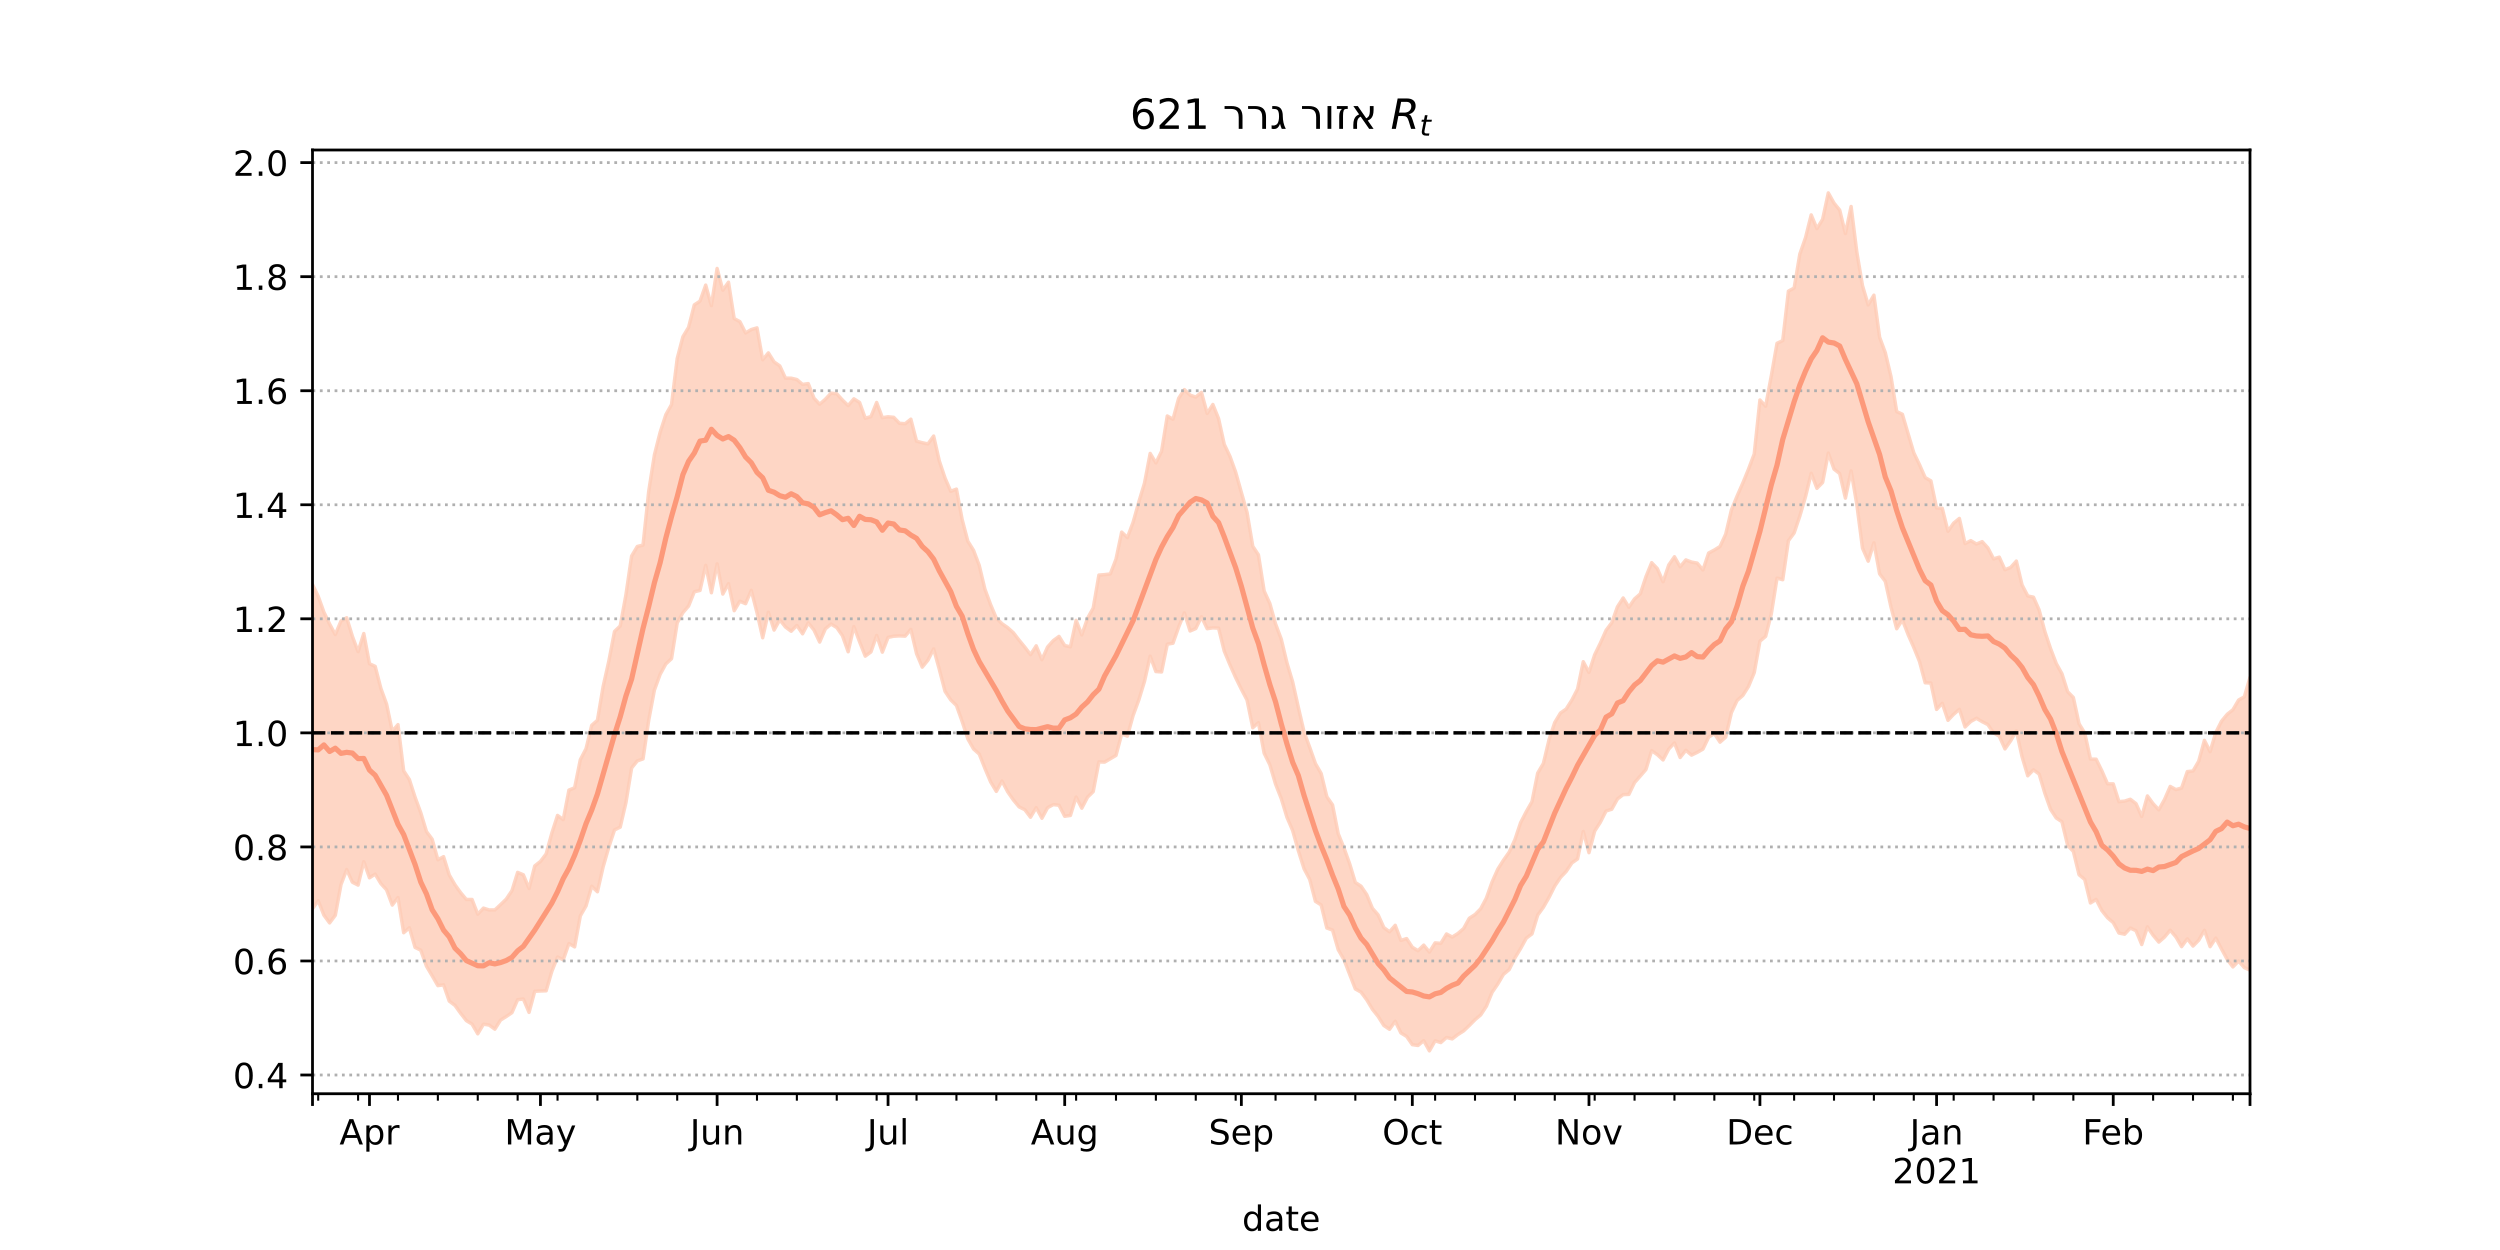 <?xml version="1.0" encoding="utf-8" standalone="no"?>
<!DOCTYPE svg PUBLIC "-//W3C//DTD SVG 1.1//EN"
  "http://www.w3.org/Graphics/SVG/1.1/DTD/svg11.dtd">
<!-- Created with matplotlib (https://matplotlib.org/) -->
<svg height="360pt" version="1.1" viewBox="0 0 720 360" width="720pt" xmlns="http://www.w3.org/2000/svg" xmlns:xlink="http://www.w3.org/1999/xlink">
 <defs>
  <style type="text/css">*{stroke-linecap:butt;stroke-linejoin:round;}</style>
 </defs>
 <g id="figure_1">
  <g id="patch_1">
   <path d="M 0 360 
L 720 360 
L 720 0 
L 0 0 
z
" style="fill:#ffffff;"/>
  </g>
  <g id="axes_1">
   <g id="patch_2">
    <path d="M 90 315 
L 648 315 
L 648 43.2 
L 90 43.2 
z
" style="fill:#ffffff;"/>
   </g>
   <g id="PolyCollection_1">
    <defs>
     <path d="M 90 -98.28 
L 90 -191.639 
L 91.641 -188.275 
L 93.282 -183.704 
L 94.924 -180.284 
L 96.565 -177.255 
L 98.206 -181.138 
L 99.847 -182.088 
L 101.488 -176.741 
L 103.129 -172.333 
L 104.771 -177.54 
L 106.412 -168.843 
L 108.053 -168.079 
L 109.694 -161.738 
L 111.335 -157.229 
L 112.976 -149.401 
L 114.618 -151.302 
L 116.259 -137.999 
L 117.9 -135.487 
L 119.541 -130.402 
L 121.182 -125.928 
L 122.824 -120.515 
L 124.465 -118.304 
L 126.106 -112.387 
L 127.747 -113.281 
L 129.388 -108.01 
L 131.029 -105.186 
L 132.671 -102.897 
L 134.312 -100.949 
L 135.953 -100.95 
L 137.594 -96.714 
L 139.235 -98.462 
L 140.876 -97.929 
L 142.518 -97.935 
L 144.159 -99.458 
L 145.8 -101.048 
L 147.441 -103.482 
L 149.082 -108.759 
L 150.724 -108.058 
L 152.365 -104.123 
L 154.006 -110.612 
L 155.647 -111.909 
L 157.288 -114.064 
L 158.929 -120.069 
L 160.571 -125.156 
L 162.212 -123.948 
L 163.853 -132.452 
L 165.494 -133.111 
L 167.135 -141.208 
L 168.776 -144.361 
L 170.418 -151.114 
L 172.059 -152.553 
L 173.7 -162.276 
L 175.341 -169.597 
L 176.982 -178.132 
L 178.624 -179.718 
L 180.265 -188.693 
L 181.906 -199.863 
L 183.547 -202.62 
L 185.188 -203.014 
L 186.829 -218.501 
L 188.471 -229.002 
L 190.112 -235.459 
L 191.753 -240.549 
L 193.394 -243.484 
L 195.035 -256.734 
L 196.676 -263.018 
L 198.318 -265.737 
L 199.959 -272.192 
L 201.6 -273.269 
L 203.241 -277.893 
L 204.882 -271.97 
L 206.524 -282.684 
L 208.165 -276.42 
L 209.806 -278.73 
L 211.447 -268.24 
L 213.088 -267.366 
L 214.729 -264.109 
L 216.371 -265.092 
L 218.012 -265.569 
L 219.653 -256.38 
L 221.294 -258.37 
L 222.935 -255.765 
L 224.576 -254.621 
L 226.218 -251.093 
L 227.859 -251.084 
L 229.5 -250.693 
L 231.141 -249.284 
L 232.782 -249.524 
L 234.424 -245.326 
L 236.065 -243.583 
L 237.706 -245.023 
L 239.347 -246.785 
L 240.988 -246.583 
L 242.629 -244.785 
L 244.271 -243.184 
L 245.912 -245.133 
L 247.553 -244.104 
L 249.194 -239.557 
L 250.835 -240.021 
L 252.476 -244.088 
L 254.118 -239.703 
L 255.759 -239.971 
L 257.4 -239.81 
L 259.041 -238.096 
L 260.682 -237.966 
L 262.324 -239.277 
L 263.965 -232.934 
L 265.606 -232.5 
L 267.247 -232.156 
L 268.888 -234.417 
L 270.529 -227.211 
L 272.171 -222.327 
L 273.812 -218.515 
L 275.453 -219.135 
L 277.094 -210.4 
L 278.735 -204.139 
L 280.376 -201.511 
L 282.018 -197.156 
L 283.659 -190.301 
L 285.3 -185.859 
L 286.941 -181.982 
L 288.582 -180.372 
L 290.224 -179.229 
L 291.865 -177.756 
L 293.506 -175.616 
L 295.147 -173.625 
L 296.788 -171.464 
L 298.429 -173.999 
L 300.071 -170.02 
L 301.712 -173.675 
L 303.353 -175.508 
L 304.994 -176.716 
L 306.635 -174.082 
L 308.276 -173.726 
L 309.918 -181.337 
L 311.559 -177.159 
L 313.2 -181.923 
L 314.841 -184.859 
L 316.482 -194.375 
L 318.124 -194.51 
L 319.765 -194.708 
L 321.406 -198.946 
L 323.047 -206.753 
L 324.688 -205.185 
L 326.329 -209.561 
L 327.971 -215.401 
L 329.612 -220.838 
L 331.253 -229.413 
L 332.894 -226.685 
L 334.535 -230.031 
L 336.176 -240.198 
L 337.818 -239.253 
L 339.459 -245.287 
L 341.1 -247.798 
L 342.741 -246.198 
L 344.382 -245.644 
L 346.024 -247 
L 347.665 -240.93 
L 349.306 -243.511 
L 350.947 -239.449 
L 352.588 -232.02 
L 354.229 -228.566 
L 355.871 -224.007 
L 357.512 -218.185 
L 359.153 -212.392 
L 360.794 -202.675 
L 362.435 -200.191 
L 364.076 -189.793 
L 365.718 -186.176 
L 367.359 -180.321 
L 369 -175.931 
L 370.641 -169.088 
L 372.282 -163.621 
L 373.924 -156.255 
L 375.565 -149.214 
L 377.206 -144.731 
L 378.847 -140.075 
L 380.488 -137.247 
L 382.129 -130.54 
L 383.771 -128.189 
L 385.412 -119.87 
L 387.053 -115.809 
L 388.694 -111.255 
L 390.335 -105.844 
L 391.976 -104.78 
L 393.618 -102.351 
L 395.259 -98.395 
L 396.9 -96.519 
L 398.541 -92.859 
L 400.182 -91.629 
L 401.824 -93.51 
L 403.465 -89.161 
L 405.106 -89.69 
L 406.747 -87.185 
L 408.388 -86.196 
L 410.029 -87.807 
L 411.671 -85.807 
L 413.312 -88.446 
L 414.953 -88.311 
L 416.594 -91.018 
L 418.235 -90.127 
L 419.876 -91.152 
L 421.518 -92.577 
L 423.159 -95.544 
L 424.8 -96.604 
L 426.441 -98.276 
L 428.082 -101.356 
L 429.724 -106.003 
L 431.365 -109.681 
L 433.006 -112.261 
L 434.647 -114.582 
L 436.288 -118.161 
L 437.929 -123.053 
L 439.571 -126.248 
L 441.212 -129.118 
L 442.853 -137.344 
L 444.494 -140.123 
L 446.135 -147.003 
L 447.776 -151.933 
L 449.418 -154.65 
L 451.059 -155.8 
L 452.7 -158.395 
L 454.341 -161.575 
L 455.982 -169.431 
L 457.624 -166.361 
L 459.265 -171.43 
L 460.906 -174.783 
L 462.547 -178.467 
L 464.188 -180.667 
L 465.829 -185.246 
L 467.471 -187.784 
L 469.112 -185.11 
L 470.753 -187.519 
L 472.394 -188.953 
L 474.035 -193.9 
L 475.676 -197.954 
L 477.318 -196.235 
L 478.959 -192.446 
L 480.6 -197.278 
L 482.241 -199.652 
L 483.882 -196.776 
L 485.524 -198.742 
L 487.165 -198.125 
L 488.806 -197.816 
L 490.447 -195.846 
L 492.088 -200.72 
L 493.729 -201.597 
L 495.371 -202.608 
L 497.012 -206.178 
L 498.653 -213.164 
L 500.294 -217.15 
L 501.935 -220.88 
L 503.576 -224.897 
L 505.218 -229.253 
L 506.859 -244.8 
L 508.5 -243.01 
L 510.141 -251.794 
L 511.782 -261.127 
L 513.424 -261.91 
L 515.065 -276.151 
L 516.706 -277.04 
L 518.347 -286.809 
L 519.988 -291.537 
L 521.629 -298.108 
L 523.271 -294.17 
L 524.912 -296.822 
L 526.553 -304.445 
L 528.194 -301.506 
L 529.835 -299.492 
L 531.476 -292.741 
L 533.118 -300.527 
L 534.759 -287.438 
L 536.4 -277.716 
L 538.041 -272.19 
L 539.682 -274.986 
L 541.324 -262.865 
L 542.965 -258.448 
L 544.606 -251.533 
L 546.247 -241.468 
L 547.888 -240.692 
L 549.529 -235.114 
L 551.171 -229.598 
L 552.812 -226.185 
L 554.453 -222.454 
L 556.094 -221.513 
L 557.735 -213.685 
L 559.376 -213.608 
L 561.018 -206.986 
L 562.659 -209.347 
L 564.3 -210.694 
L 565.941 -203.445 
L 567.582 -204.296 
L 569.224 -203.318 
L 570.865 -204.008 
L 572.506 -202.219 
L 574.147 -199.045 
L 575.788 -199.546 
L 577.429 -195.911 
L 579.071 -196.573 
L 580.712 -198.408 
L 582.353 -191.523 
L 583.994 -188.36 
L 585.635 -188.015 
L 587.276 -184.3 
L 588.918 -178.119 
L 590.559 -173.215 
L 592.2 -168.907 
L 593.841 -165.962 
L 595.482 -160.784 
L 597.124 -159.113 
L 598.765 -151.562 
L 600.406 -148.88 
L 602.047 -141.385 
L 603.688 -141.352 
L 605.329 -138.024 
L 606.971 -134.252 
L 608.612 -134.247 
L 610.253 -129.127 
L 611.894 -129.278 
L 613.535 -129.811 
L 615.176 -128.549 
L 616.818 -124.855 
L 618.459 -130.767 
L 620.1 -128.535 
L 621.741 -126.775 
L 623.382 -129.745 
L 625.024 -133.5 
L 626.665 -132.598 
L 628.306 -133.051 
L 629.947 -137.784 
L 631.588 -137.949 
L 633.229 -140.776 
L 634.871 -146.772 
L 636.512 -143.526 
L 638.153 -149.037 
L 639.794 -152.288 
L 641.435 -154.282 
L 643.076 -155.586 
L 644.718 -158.39 
L 646.359 -159.293 
L 648 -164.883 
L 649.641 -165.04 
L 651.282 -165.282 
L 652.924 -169.258 
L 654.565 -166.529 
L 656.206 -168.568 
L 657.847 -168.103 
L 659.488 -169.481 
L 661.129 -170.187 
L 661.129 -65.622 
L 661.129 -65.622 
L 659.488 -68.704 
L 657.847 -71.628 
L 656.206 -74.38 
L 654.565 -72.344 
L 652.924 -79.073 
L 651.282 -78.162 
L 649.641 -79.589 
L 648 -80.604 
L 646.359 -81.317 
L 644.718 -83.231 
L 643.076 -81.522 
L 641.435 -83.685 
L 639.794 -86.698 
L 638.153 -89.836 
L 636.512 -87.36 
L 634.871 -92.069 
L 633.229 -89.21 
L 631.588 -87.536 
L 629.947 -89.615 
L 628.306 -87.37 
L 626.665 -90.163 
L 625.024 -92.098 
L 623.382 -90.121 
L 621.741 -88.677 
L 620.1 -90.63 
L 618.459 -93.074 
L 616.818 -87.969 
L 615.176 -91.954 
L 613.535 -92.721 
L 611.894 -90.949 
L 610.253 -91.283 
L 608.612 -94.285 
L 606.971 -95.697 
L 605.329 -97.758 
L 603.688 -100.95 
L 602.047 -99.94 
L 600.406 -106.7 
L 598.765 -108.081 
L 597.124 -114.811 
L 595.482 -116.491 
L 593.841 -123.342 
L 592.2 -124.427 
L 590.559 -126.917 
L 588.918 -131.545 
L 587.276 -137.07 
L 585.635 -138.299 
L 583.994 -136.571 
L 582.353 -142.058 
L 580.712 -149.489 
L 579.071 -146.648 
L 577.429 -144.319 
L 575.788 -147.982 
L 574.147 -148.928 
L 572.506 -151.321 
L 570.865 -152.155 
L 569.224 -153.131 
L 567.582 -152.218 
L 565.941 -150.636 
L 564.3 -155.714 
L 562.659 -154.288 
L 561.018 -152.552 
L 559.376 -157.445 
L 557.735 -155.689 
L 556.094 -163.283 
L 554.453 -163.366 
L 552.812 -169.498 
L 551.171 -173.524 
L 549.529 -177.262 
L 547.888 -181.48 
L 546.247 -178.923 
L 544.606 -185.157 
L 542.965 -192.576 
L 541.324 -194.737 
L 539.682 -203.681 
L 538.041 -198.381 
L 536.4 -202.14 
L 534.759 -214.749 
L 533.118 -224.388 
L 531.476 -216.538 
L 529.835 -223.599 
L 528.194 -224.902 
L 526.553 -229.51 
L 524.912 -221.048 
L 523.271 -219.367 
L 521.629 -223.695 
L 519.988 -216.953 
L 518.347 -211.368 
L 516.706 -206.5 
L 515.065 -204.287 
L 513.424 -193.04 
L 511.782 -193.5 
L 510.141 -183.218 
L 508.5 -176.719 
L 506.859 -175.344 
L 505.218 -166.269 
L 503.576 -162.314 
L 501.935 -159.707 
L 500.294 -158.282 
L 498.653 -154.783 
L 497.012 -147.729 
L 495.371 -146.256 
L 493.729 -148.728 
L 492.088 -147.697 
L 490.447 -144.256 
L 488.806 -143.314 
L 487.165 -142.527 
L 485.524 -143.906 
L 483.882 -141.837 
L 482.241 -146.031 
L 480.6 -144.277 
L 478.959 -141.133 
L 477.318 -142.653 
L 475.676 -143.806 
L 474.035 -138.394 
L 472.394 -136.48 
L 470.753 -134.62 
L 469.112 -131.21 
L 467.471 -131.148 
L 465.829 -129.902 
L 464.188 -126.944 
L 462.547 -126.436 
L 460.906 -123.205 
L 459.265 -120.643 
L 457.624 -114.429 
L 455.982 -120.524 
L 454.341 -112.634 
L 452.7 -111.467 
L 451.059 -109.031 
L 449.418 -107.294 
L 447.776 -104.842 
L 446.135 -101.569 
L 444.494 -98.708 
L 442.853 -96.452 
L 441.212 -91.041 
L 439.571 -89.811 
L 437.929 -86.817 
L 436.288 -84.105 
L 434.647 -80.764 
L 433.006 -79.393 
L 431.365 -76.605 
L 429.724 -74.21 
L 428.082 -70.209 
L 426.441 -67.698 
L 424.8 -66.319 
L 423.159 -64.653 
L 421.518 -63.095 
L 419.876 -62.056 
L 418.235 -60.8 
L 416.594 -61.203 
L 414.953 -59.741 
L 413.312 -60.232 
L 411.671 -57.355 
L 410.029 -60.28 
L 408.388 -58.903 
L 406.747 -59.14 
L 405.106 -61.511 
L 403.465 -62.506 
L 401.824 -65.872 
L 400.182 -63.563 
L 398.541 -64.665 
L 396.9 -67.267 
L 395.259 -69.33 
L 393.618 -72.062 
L 391.976 -74.266 
L 390.335 -75.191 
L 388.694 -79.397 
L 387.053 -83.634 
L 385.412 -86.486 
L 383.771 -92.143 
L 382.129 -92.729 
L 380.488 -99.379 
L 378.847 -100.416 
L 377.206 -106.704 
L 375.565 -109.816 
L 373.924 -115.004 
L 372.282 -120.815 
L 370.641 -124.632 
L 369 -130.017 
L 367.359 -134.184 
L 365.718 -139.746 
L 364.076 -143.072 
L 362.435 -151.862 
L 360.794 -150.402 
L 359.153 -158.376 
L 357.512 -161.506 
L 355.871 -164.851 
L 354.229 -168.537 
L 352.588 -172.478 
L 350.947 -179.095 
L 349.306 -179.176 
L 347.665 -178.939 
L 346.024 -182.372 
L 344.382 -178.983 
L 342.741 -178.275 
L 341.1 -183.491 
L 339.459 -179.412 
L 337.818 -174.756 
L 336.176 -174.476 
L 334.535 -166.478 
L 332.894 -166.593 
L 331.253 -171.022 
L 329.612 -163.761 
L 327.971 -158.405 
L 326.329 -153.935 
L 324.688 -147.983 
L 323.047 -148.623 
L 321.406 -142.441 
L 319.765 -141.474 
L 318.124 -140.514 
L 316.482 -140.579 
L 314.841 -132.009 
L 313.2 -130.405 
L 311.559 -127.238 
L 309.918 -130.436 
L 308.276 -125.151 
L 306.635 -124.914 
L 304.994 -128.098 
L 303.353 -128.27 
L 301.712 -127.397 
L 300.071 -124.34 
L 298.429 -127.397 
L 296.788 -124.639 
L 295.147 -126.803 
L 293.506 -127.614 
L 291.865 -129.593 
L 290.224 -131.945 
L 288.582 -135.054 
L 286.941 -132.082 
L 285.3 -134.812 
L 283.659 -138.692 
L 282.018 -142.842 
L 280.376 -144.301 
L 278.735 -147.21 
L 277.094 -152.237 
L 275.453 -156.827 
L 273.812 -158.44 
L 272.171 -160.884 
L 270.529 -167.187 
L 268.888 -173.113 
L 267.247 -169.869 
L 265.606 -167.863 
L 263.965 -171.756 
L 262.324 -178.735 
L 260.682 -176.793 
L 259.041 -176.865 
L 257.4 -176.767 
L 255.759 -176.432 
L 254.118 -172.179 
L 252.476 -176.989 
L 250.835 -172.249 
L 249.194 -171.03 
L 247.553 -175.178 
L 245.912 -179.545 
L 244.271 -172.297 
L 242.629 -176.919 
L 240.988 -179.269 
L 239.347 -180.263 
L 237.706 -178.899 
L 236.065 -175.087 
L 234.424 -178.555 
L 232.782 -180.613 
L 231.141 -177.467 
L 229.5 -179.86 
L 227.859 -178.196 
L 226.218 -179.417 
L 224.576 -181.487 
L 222.935 -178.544 
L 221.294 -183.675 
L 219.653 -176.319 
L 218.012 -183.556 
L 216.371 -189.991 
L 214.729 -186.139 
L 213.088 -186.847 
L 211.447 -184.122 
L 209.806 -191.911 
L 208.165 -188.913 
L 206.524 -197.603 
L 204.882 -189.286 
L 203.241 -197.186 
L 201.6 -189.952 
L 199.959 -189.575 
L 198.318 -185.468 
L 196.676 -183.56 
L 195.035 -180.618 
L 193.394 -170.295 
L 191.753 -168.784 
L 190.112 -165.771 
L 188.471 -161.27 
L 186.829 -152.569 
L 185.188 -141.439 
L 183.547 -140.867 
L 181.906 -138.821 
L 180.265 -128.837 
L 178.624 -121.791 
L 176.982 -120.986 
L 175.341 -116.037 
L 173.7 -110.34 
L 172.059 -103.166 
L 170.418 -104.756 
L 168.776 -99.088 
L 167.135 -96.237 
L 165.494 -87.292 
L 163.853 -88.259 
L 162.212 -83.583 
L 160.571 -84.372 
L 158.929 -80.26 
L 157.288 -74.649 
L 155.647 -74.596 
L 154.006 -74.502 
L 152.365 -68.431 
L 150.724 -72.29 
L 149.082 -72.095 
L 147.441 -68.354 
L 145.8 -67.235 
L 144.159 -66.222 
L 142.518 -63.6 
L 140.876 -64.79 
L 139.235 -65.028 
L 137.594 -62.258 
L 135.953 -65.055 
L 134.312 -66.06 
L 132.671 -68.162 
L 131.029 -70.447 
L 129.388 -71.669 
L 127.747 -76.372 
L 126.106 -76.137 
L 124.465 -78.964 
L 122.824 -81.731 
L 121.182 -86.352 
L 119.541 -87.142 
L 117.9 -92.807 
L 116.259 -91.371 
L 114.618 -101.501 
L 112.976 -99.342 
L 111.335 -103.726 
L 109.694 -105.529 
L 108.053 -108.247 
L 106.412 -107.193 
L 104.771 -111.843 
L 103.129 -105.089 
L 101.488 -105.928 
L 99.847 -109.561 
L 98.206 -105.22 
L 96.565 -96.4 
L 94.924 -94.201 
L 93.282 -96.433 
L 91.641 -100.59 
L 90 -98.28 
z
" id="mb506082f0a" style="stroke:#fdcbb6;stroke-opacity:0.8;"/>
    </defs>
    <g clip-path="url(#p14c47b1685)">
     <use style="fill:#fdcbb6;fill-opacity:0.8;stroke:#fdcbb6;stroke-opacity:0.8;" x="0" xlink:href="#mb506082f0a" y="360"/>
    </g>
   </g>
   <g id="matplotlib.axis_1">
    <g id="xtick_1">
     <g id="line2d_1">
      <defs>
       <path d="M 0 0 
L 0 3.5 
" id="mdf107f0504" style="stroke:#000000;stroke-width:0.8;"/>
      </defs>
      <g>
       <use style="stroke:#000000;stroke-width:0.8;" x="90" xlink:href="#mdf107f0504" y="315"/>
      </g>
     </g>
    </g>
    <g id="xtick_2">
     <g id="line2d_2">
      <g>
       <use style="stroke:#000000;stroke-width:0.8;" x="106.412" xlink:href="#mdf107f0504" y="315"/>
      </g>
     </g>
     <g id="text_1">
      <!-- Apr -->
      <g transform="translate(97.762 329.598)scale(0.1 -0.1)">
       <defs>
        <path d="M 34.188 63.188 
L 20.797 26.906 
L 47.609 26.906 
z
M 28.609 72.906 
L 39.797 72.906 
L 67.578 0 
L 57.328 0 
L 50.688 18.703 
L 17.828 18.703 
L 11.188 0 
L 0.781 0 
z
" id="DejaVuSans-65"/>
        <path d="M 18.109 8.203 
L 18.109 -20.797 
L 9.078 -20.797 
L 9.078 54.688 
L 18.109 54.688 
L 18.109 46.391 
Q 20.953 51.266 25.266 53.625 
Q 29.594 56 35.594 56 
Q 45.562 56 51.781 48.094 
Q 58.016 40.188 58.016 27.297 
Q 58.016 14.406 51.781 6.484 
Q 45.562 -1.422 35.594 -1.422 
Q 29.594 -1.422 25.266 0.953 
Q 20.953 3.328 18.109 8.203 
z
M 48.688 27.297 
Q 48.688 37.203 44.609 42.844 
Q 40.531 48.484 33.406 48.484 
Q 26.266 48.484 22.188 42.844 
Q 18.109 37.203 18.109 27.297 
Q 18.109 17.391 22.188 11.75 
Q 26.266 6.109 33.406 6.109 
Q 40.531 6.109 44.609 11.75 
Q 48.688 17.391 48.688 27.297 
z
" id="DejaVuSans-112"/>
        <path d="M 41.109 46.297 
Q 39.594 47.172 37.812 47.578 
Q 36.031 48 33.891 48 
Q 26.266 48 22.188 43.047 
Q 18.109 38.094 18.109 28.812 
L 18.109 0 
L 9.078 0 
L 9.078 54.688 
L 18.109 54.688 
L 18.109 46.188 
Q 20.953 51.172 25.484 53.578 
Q 30.031 56 36.531 56 
Q 37.453 56 38.578 55.875 
Q 39.703 55.766 41.062 55.516 
z
" id="DejaVuSans-114"/>
       </defs>
       <use xlink:href="#DejaVuSans-65"/>
       <use x="68.408" xlink:href="#DejaVuSans-112"/>
       <use x="131.885" xlink:href="#DejaVuSans-114"/>
      </g>
     </g>
    </g>
    <g id="xtick_3">
     <g id="line2d_3">
      <g>
       <use style="stroke:#000000;stroke-width:0.8;" x="155.647" xlink:href="#mdf107f0504" y="315"/>
      </g>
     </g>
     <g id="text_2">
      <!-- May -->
      <g transform="translate(145.31 329.598)scale(0.1 -0.1)">
       <defs>
        <path d="M 9.812 72.906 
L 24.516 72.906 
L 43.109 23.297 
L 61.812 72.906 
L 76.516 72.906 
L 76.516 0 
L 66.891 0 
L 66.891 64.016 
L 48.094 14.016 
L 38.188 14.016 
L 19.391 64.016 
L 19.391 0 
L 9.812 0 
z
" id="DejaVuSans-77"/>
        <path d="M 34.281 27.484 
Q 23.391 27.484 19.188 25 
Q 14.984 22.516 14.984 16.5 
Q 14.984 11.719 18.141 8.906 
Q 21.297 6.109 26.703 6.109 
Q 34.188 6.109 38.703 11.406 
Q 43.219 16.703 43.219 25.484 
L 43.219 27.484 
z
M 52.203 31.203 
L 52.203 0 
L 43.219 0 
L 43.219 8.297 
Q 40.141 3.328 35.547 0.953 
Q 30.953 -1.422 24.312 -1.422 
Q 15.922 -1.422 10.953 3.297 
Q 6 8.016 6 15.922 
Q 6 25.141 12.172 29.828 
Q 18.359 34.516 30.609 34.516 
L 43.219 34.516 
L 43.219 35.406 
Q 43.219 41.609 39.141 45 
Q 35.062 48.391 27.688 48.391 
Q 23 48.391 18.547 47.266 
Q 14.109 46.141 10.016 43.891 
L 10.016 52.203 
Q 14.938 54.109 19.578 55.047 
Q 24.219 56 28.609 56 
Q 40.484 56 46.344 49.844 
Q 52.203 43.703 52.203 31.203 
z
" id="DejaVuSans-97"/>
        <path d="M 32.172 -5.078 
Q 28.375 -14.844 24.75 -17.812 
Q 21.141 -20.797 15.094 -20.797 
L 7.906 -20.797 
L 7.906 -13.281 
L 13.188 -13.281 
Q 16.891 -13.281 18.938 -11.516 
Q 21 -9.766 23.484 -3.219 
L 25.094 0.875 
L 2.984 54.688 
L 12.5 54.688 
L 29.594 11.922 
L 46.688 54.688 
L 56.203 54.688 
z
" id="DejaVuSans-121"/>
       </defs>
       <use xlink:href="#DejaVuSans-77"/>
       <use x="86.279" xlink:href="#DejaVuSans-97"/>
       <use x="147.559" xlink:href="#DejaVuSans-121"/>
      </g>
     </g>
    </g>
    <g id="xtick_4">
     <g id="line2d_4">
      <g>
       <use style="stroke:#000000;stroke-width:0.8;" x="206.524" xlink:href="#mdf107f0504" y="315"/>
      </g>
     </g>
     <g id="text_3">
      <!-- Jun -->
      <g transform="translate(198.711 329.598)scale(0.1 -0.1)">
       <defs>
        <path d="M 9.812 72.906 
L 19.672 72.906 
L 19.672 5.078 
Q 19.672 -8.109 14.672 -14.062 
Q 9.672 -20.016 -1.422 -20.016 
L -5.172 -20.016 
L -5.172 -11.719 
L -2.094 -11.719 
Q 4.438 -11.719 7.125 -8.047 
Q 9.812 -4.391 9.812 5.078 
z
" id="DejaVuSans-74"/>
        <path d="M 8.5 21.578 
L 8.5 54.688 
L 17.484 54.688 
L 17.484 21.922 
Q 17.484 14.156 20.5 10.266 
Q 23.531 6.391 29.594 6.391 
Q 36.859 6.391 41.078 11.031 
Q 45.312 15.672 45.312 23.688 
L 45.312 54.688 
L 54.297 54.688 
L 54.297 0 
L 45.312 0 
L 45.312 8.406 
Q 42.047 3.422 37.719 1 
Q 33.406 -1.422 27.688 -1.422 
Q 18.266 -1.422 13.375 4.438 
Q 8.5 10.297 8.5 21.578 
z
M 31.109 56 
z
" id="DejaVuSans-117"/>
        <path d="M 54.891 33.016 
L 54.891 0 
L 45.906 0 
L 45.906 32.719 
Q 45.906 40.484 42.875 44.328 
Q 39.844 48.188 33.797 48.188 
Q 26.516 48.188 22.312 43.547 
Q 18.109 38.922 18.109 30.906 
L 18.109 0 
L 9.078 0 
L 9.078 54.688 
L 18.109 54.688 
L 18.109 46.188 
Q 21.344 51.125 25.703 53.562 
Q 30.078 56 35.797 56 
Q 45.219 56 50.047 50.172 
Q 54.891 44.344 54.891 33.016 
z
" id="DejaVuSans-110"/>
       </defs>
       <use xlink:href="#DejaVuSans-74"/>
       <use x="29.492" xlink:href="#DejaVuSans-117"/>
       <use x="92.871" xlink:href="#DejaVuSans-110"/>
      </g>
     </g>
    </g>
    <g id="xtick_5">
     <g id="line2d_5">
      <g>
       <use style="stroke:#000000;stroke-width:0.8;" x="255.759" xlink:href="#mdf107f0504" y="315"/>
      </g>
     </g>
     <g id="text_4">
      <!-- Jul -->
      <g transform="translate(249.726 329.598)scale(0.1 -0.1)">
       <defs>
        <path d="M 9.422 75.984 
L 18.406 75.984 
L 18.406 0 
L 9.422 0 
z
" id="DejaVuSans-108"/>
       </defs>
       <use xlink:href="#DejaVuSans-74"/>
       <use x="29.492" xlink:href="#DejaVuSans-117"/>
       <use x="92.871" xlink:href="#DejaVuSans-108"/>
      </g>
     </g>
    </g>
    <g id="xtick_6">
     <g id="line2d_6">
      <g>
       <use style="stroke:#000000;stroke-width:0.8;" x="306.635" xlink:href="#mdf107f0504" y="315"/>
      </g>
     </g>
     <g id="text_5">
      <!-- Aug -->
      <g transform="translate(296.872 329.598)scale(0.1 -0.1)">
       <defs>
        <path d="M 45.406 27.984 
Q 45.406 37.75 41.375 43.109 
Q 37.359 48.484 30.078 48.484 
Q 22.859 48.484 18.828 43.109 
Q 14.797 37.75 14.797 27.984 
Q 14.797 18.266 18.828 12.891 
Q 22.859 7.516 30.078 7.516 
Q 37.359 7.516 41.375 12.891 
Q 45.406 18.266 45.406 27.984 
z
M 54.391 6.781 
Q 54.391 -7.172 48.188 -13.984 
Q 42 -20.797 29.203 -20.797 
Q 24.469 -20.797 20.266 -20.094 
Q 16.062 -19.391 12.109 -17.922 
L 12.109 -9.188 
Q 16.062 -11.328 19.922 -12.344 
Q 23.781 -13.375 27.781 -13.375 
Q 36.625 -13.375 41.016 -8.766 
Q 45.406 -4.156 45.406 5.172 
L 45.406 9.625 
Q 42.625 4.781 38.281 2.391 
Q 33.938 0 27.875 0 
Q 17.828 0 11.672 7.656 
Q 5.516 15.328 5.516 27.984 
Q 5.516 40.672 11.672 48.328 
Q 17.828 56 27.875 56 
Q 33.938 56 38.281 53.609 
Q 42.625 51.219 45.406 46.391 
L 45.406 54.688 
L 54.391 54.688 
z
" id="DejaVuSans-103"/>
       </defs>
       <use xlink:href="#DejaVuSans-65"/>
       <use x="68.408" xlink:href="#DejaVuSans-117"/>
       <use x="131.787" xlink:href="#DejaVuSans-103"/>
      </g>
     </g>
    </g>
    <g id="xtick_7">
     <g id="line2d_7">
      <g>
       <use style="stroke:#000000;stroke-width:0.8;" x="357.512" xlink:href="#mdf107f0504" y="315"/>
      </g>
     </g>
     <g id="text_6">
      <!-- Sep -->
      <g transform="translate(348.087 329.598)scale(0.1 -0.1)">
       <defs>
        <path d="M 53.516 70.516 
L 53.516 60.891 
Q 47.906 63.578 42.922 64.891 
Q 37.938 66.219 33.297 66.219 
Q 25.25 66.219 20.875 63.094 
Q 16.5 59.969 16.5 54.203 
Q 16.5 49.359 19.406 46.891 
Q 22.312 44.438 30.422 42.922 
L 36.375 41.703 
Q 47.406 39.594 52.656 34.297 
Q 57.906 29 57.906 20.125 
Q 57.906 9.516 50.797 4.047 
Q 43.703 -1.422 29.984 -1.422 
Q 24.812 -1.422 18.969 -0.25 
Q 13.141 0.922 6.891 3.219 
L 6.891 13.375 
Q 12.891 10.016 18.656 8.297 
Q 24.422 6.594 29.984 6.594 
Q 38.422 6.594 43.016 9.906 
Q 47.609 13.234 47.609 19.391 
Q 47.609 24.75 44.312 27.781 
Q 41.016 30.812 33.5 32.328 
L 27.484 33.5 
Q 16.453 35.688 11.516 40.375 
Q 6.594 45.062 6.594 53.422 
Q 6.594 63.094 13.406 68.656 
Q 20.219 74.219 32.172 74.219 
Q 37.312 74.219 42.625 73.281 
Q 47.953 72.359 53.516 70.516 
z
" id="DejaVuSans-83"/>
        <path d="M 56.203 29.594 
L 56.203 25.203 
L 14.891 25.203 
Q 15.484 15.922 20.484 11.062 
Q 25.484 6.203 34.422 6.203 
Q 39.594 6.203 44.453 7.469 
Q 49.312 8.734 54.109 11.281 
L 54.109 2.781 
Q 49.266 0.734 44.188 -0.344 
Q 39.109 -1.422 33.891 -1.422 
Q 20.797 -1.422 13.156 6.188 
Q 5.516 13.812 5.516 26.812 
Q 5.516 40.234 12.766 48.109 
Q 20.016 56 32.328 56 
Q 43.359 56 49.781 48.891 
Q 56.203 41.797 56.203 29.594 
z
M 47.219 32.234 
Q 47.125 39.594 43.094 43.984 
Q 39.062 48.391 32.422 48.391 
Q 24.906 48.391 20.391 44.141 
Q 15.875 39.891 15.188 32.172 
z
" id="DejaVuSans-101"/>
       </defs>
       <use xlink:href="#DejaVuSans-83"/>
       <use x="63.477" xlink:href="#DejaVuSans-101"/>
       <use x="125" xlink:href="#DejaVuSans-112"/>
      </g>
     </g>
    </g>
    <g id="xtick_8">
     <g id="line2d_8">
      <g>
       <use style="stroke:#000000;stroke-width:0.8;" x="406.747" xlink:href="#mdf107f0504" y="315"/>
      </g>
     </g>
     <g id="text_7">
      <!-- Oct -->
      <g transform="translate(398.102 329.598)scale(0.1 -0.1)">
       <defs>
        <path d="M 39.406 66.219 
Q 28.656 66.219 22.328 58.203 
Q 16.016 50.203 16.016 36.375 
Q 16.016 22.609 22.328 14.594 
Q 28.656 6.594 39.406 6.594 
Q 50.141 6.594 56.422 14.594 
Q 62.703 22.609 62.703 36.375 
Q 62.703 50.203 56.422 58.203 
Q 50.141 66.219 39.406 66.219 
z
M 39.406 74.219 
Q 54.734 74.219 63.906 63.938 
Q 73.094 53.656 73.094 36.375 
Q 73.094 19.141 63.906 8.859 
Q 54.734 -1.422 39.406 -1.422 
Q 24.031 -1.422 14.812 8.828 
Q 5.609 19.094 5.609 36.375 
Q 5.609 53.656 14.812 63.938 
Q 24.031 74.219 39.406 74.219 
z
" id="DejaVuSans-79"/>
        <path d="M 48.781 52.594 
L 48.781 44.188 
Q 44.969 46.297 41.141 47.344 
Q 37.312 48.391 33.406 48.391 
Q 24.656 48.391 19.812 42.844 
Q 14.984 37.312 14.984 27.297 
Q 14.984 17.281 19.812 11.734 
Q 24.656 6.203 33.406 6.203 
Q 37.312 6.203 41.141 7.25 
Q 44.969 8.297 48.781 10.406 
L 48.781 2.094 
Q 45.016 0.344 40.984 -0.531 
Q 36.969 -1.422 32.422 -1.422 
Q 20.062 -1.422 12.781 6.344 
Q 5.516 14.109 5.516 27.297 
Q 5.516 40.672 12.859 48.328 
Q 20.219 56 33.016 56 
Q 37.156 56 41.109 55.141 
Q 45.062 54.297 48.781 52.594 
z
" id="DejaVuSans-99"/>
        <path d="M 18.312 70.219 
L 18.312 54.688 
L 36.812 54.688 
L 36.812 47.703 
L 18.312 47.703 
L 18.312 18.016 
Q 18.312 11.328 20.141 9.422 
Q 21.969 7.516 27.594 7.516 
L 36.812 7.516 
L 36.812 0 
L 27.594 0 
Q 17.188 0 13.234 3.875 
Q 9.281 7.766 9.281 18.016 
L 9.281 47.703 
L 2.688 47.703 
L 2.688 54.688 
L 9.281 54.688 
L 9.281 70.219 
z
" id="DejaVuSans-116"/>
       </defs>
       <use xlink:href="#DejaVuSans-79"/>
       <use x="78.711" xlink:href="#DejaVuSans-99"/>
       <use x="133.691" xlink:href="#DejaVuSans-116"/>
      </g>
     </g>
    </g>
    <g id="xtick_9">
     <g id="line2d_9">
      <g>
       <use style="stroke:#000000;stroke-width:0.8;" x="457.624" xlink:href="#mdf107f0504" y="315"/>
      </g>
     </g>
     <g id="text_8">
      <!-- Nov -->
      <g transform="translate(447.864 329.598)scale(0.1 -0.1)">
       <defs>
        <path d="M 9.812 72.906 
L 23.094 72.906 
L 55.422 11.922 
L 55.422 72.906 
L 64.984 72.906 
L 64.984 0 
L 51.703 0 
L 19.391 60.984 
L 19.391 0 
L 9.812 0 
z
" id="DejaVuSans-78"/>
        <path d="M 30.609 48.391 
Q 23.391 48.391 19.188 42.75 
Q 14.984 37.109 14.984 27.297 
Q 14.984 17.484 19.156 11.844 
Q 23.344 6.203 30.609 6.203 
Q 37.797 6.203 41.984 11.859 
Q 46.188 17.531 46.188 27.297 
Q 46.188 37.016 41.984 42.703 
Q 37.797 48.391 30.609 48.391 
z
M 30.609 56 
Q 42.328 56 49.016 48.375 
Q 55.719 40.766 55.719 27.297 
Q 55.719 13.875 49.016 6.219 
Q 42.328 -1.422 30.609 -1.422 
Q 18.844 -1.422 12.172 6.219 
Q 5.516 13.875 5.516 27.297 
Q 5.516 40.766 12.172 48.375 
Q 18.844 56 30.609 56 
z
" id="DejaVuSans-111"/>
        <path d="M 2.984 54.688 
L 12.5 54.688 
L 29.594 8.797 
L 46.688 54.688 
L 56.203 54.688 
L 35.688 0 
L 23.484 0 
z
" id="DejaVuSans-118"/>
       </defs>
       <use xlink:href="#DejaVuSans-78"/>
       <use x="74.805" xlink:href="#DejaVuSans-111"/>
       <use x="135.986" xlink:href="#DejaVuSans-118"/>
      </g>
     </g>
    </g>
    <g id="xtick_10">
     <g id="line2d_10">
      <g>
       <use style="stroke:#000000;stroke-width:0.8;" x="506.859" xlink:href="#mdf107f0504" y="315"/>
      </g>
     </g>
     <g id="text_9">
      <!-- Dec -->
      <g transform="translate(497.183 329.598)scale(0.1 -0.1)">
       <defs>
        <path d="M 19.672 64.797 
L 19.672 8.109 
L 31.594 8.109 
Q 46.688 8.109 53.688 14.938 
Q 60.688 21.781 60.688 36.531 
Q 60.688 51.172 53.688 57.984 
Q 46.688 64.797 31.594 64.797 
z
M 9.812 72.906 
L 30.078 72.906 
Q 51.266 72.906 61.172 64.094 
Q 71.094 55.281 71.094 36.531 
Q 71.094 17.672 61.125 8.828 
Q 51.172 0 30.078 0 
L 9.812 0 
z
" id="DejaVuSans-68"/>
       </defs>
       <use xlink:href="#DejaVuSans-68"/>
       <use x="77.002" xlink:href="#DejaVuSans-101"/>
       <use x="138.525" xlink:href="#DejaVuSans-99"/>
      </g>
     </g>
    </g>
    <g id="xtick_11">
     <g id="line2d_11">
      <g>
       <use style="stroke:#000000;stroke-width:0.8;" x="557.735" xlink:href="#mdf107f0504" y="315"/>
      </g>
     </g>
     <g id="text_10">
      <!-- Jan -->
      <g transform="translate(550.027 329.598)scale(0.1 -0.1)">
       <use xlink:href="#DejaVuSans-74"/>
       <use x="29.492" xlink:href="#DejaVuSans-97"/>
       <use x="90.771" xlink:href="#DejaVuSans-110"/>
      </g>
      <!-- 2021 -->
      <g transform="translate(545.01 340.796)scale(0.1 -0.1)">
       <defs>
        <path d="M 19.188 8.297 
L 53.609 8.297 
L 53.609 0 
L 7.328 0 
L 7.328 8.297 
Q 12.938 14.109 22.625 23.891 
Q 32.328 33.688 34.812 36.531 
Q 39.547 41.844 41.422 45.531 
Q 43.312 49.219 43.312 52.781 
Q 43.312 58.594 39.234 62.25 
Q 35.156 65.922 28.609 65.922 
Q 23.969 65.922 18.812 64.312 
Q 13.672 62.703 7.812 59.422 
L 7.812 69.391 
Q 13.766 71.781 18.938 73 
Q 24.125 74.219 28.422 74.219 
Q 39.75 74.219 46.484 68.547 
Q 53.219 62.891 53.219 53.422 
Q 53.219 48.922 51.531 44.891 
Q 49.859 40.875 45.406 35.406 
Q 44.188 33.984 37.641 27.219 
Q 31.109 20.453 19.188 8.297 
z
" id="DejaVuSans-50"/>
        <path d="M 31.781 66.406 
Q 24.172 66.406 20.328 58.906 
Q 16.5 51.422 16.5 36.375 
Q 16.5 21.391 20.328 13.891 
Q 24.172 6.391 31.781 6.391 
Q 39.453 6.391 43.281 13.891 
Q 47.125 21.391 47.125 36.375 
Q 47.125 51.422 43.281 58.906 
Q 39.453 66.406 31.781 66.406 
z
M 31.781 74.219 
Q 44.047 74.219 50.516 64.516 
Q 56.984 54.828 56.984 36.375 
Q 56.984 17.969 50.516 8.266 
Q 44.047 -1.422 31.781 -1.422 
Q 19.531 -1.422 13.062 8.266 
Q 6.594 17.969 6.594 36.375 
Q 6.594 54.828 13.062 64.516 
Q 19.531 74.219 31.781 74.219 
z
" id="DejaVuSans-48"/>
        <path d="M 12.406 8.297 
L 28.516 8.297 
L 28.516 63.922 
L 10.984 60.406 
L 10.984 69.391 
L 28.422 72.906 
L 38.281 72.906 
L 38.281 8.297 
L 54.391 8.297 
L 54.391 0 
L 12.406 0 
z
" id="DejaVuSans-49"/>
       </defs>
       <use xlink:href="#DejaVuSans-50"/>
       <use x="63.623" xlink:href="#DejaVuSans-48"/>
       <use x="127.246" xlink:href="#DejaVuSans-50"/>
       <use x="190.869" xlink:href="#DejaVuSans-49"/>
      </g>
     </g>
    </g>
    <g id="xtick_12">
     <g id="line2d_12">
      <g>
       <use style="stroke:#000000;stroke-width:0.8;" x="608.612" xlink:href="#mdf107f0504" y="315"/>
      </g>
     </g>
     <g id="text_11">
      <!-- Feb -->
      <g transform="translate(599.76 329.598)scale(0.1 -0.1)">
       <defs>
        <path d="M 9.812 72.906 
L 51.703 72.906 
L 51.703 64.594 
L 19.672 64.594 
L 19.672 43.109 
L 48.578 43.109 
L 48.578 34.812 
L 19.672 34.812 
L 19.672 0 
L 9.812 0 
z
" id="DejaVuSans-70"/>
        <path d="M 48.688 27.297 
Q 48.688 37.203 44.609 42.844 
Q 40.531 48.484 33.406 48.484 
Q 26.266 48.484 22.188 42.844 
Q 18.109 37.203 18.109 27.297 
Q 18.109 17.391 22.188 11.75 
Q 26.266 6.109 33.406 6.109 
Q 40.531 6.109 44.609 11.75 
Q 48.688 17.391 48.688 27.297 
z
M 18.109 46.391 
Q 20.953 51.266 25.266 53.625 
Q 29.594 56 35.594 56 
Q 45.562 56 51.781 48.094 
Q 58.016 40.188 58.016 27.297 
Q 58.016 14.406 51.781 6.484 
Q 45.562 -1.422 35.594 -1.422 
Q 29.594 -1.422 25.266 0.953 
Q 20.953 3.328 18.109 8.203 
L 18.109 0 
L 9.078 0 
L 9.078 75.984 
L 18.109 75.984 
z
" id="DejaVuSans-98"/>
       </defs>
       <use xlink:href="#DejaVuSans-70"/>
       <use x="52.02" xlink:href="#DejaVuSans-101"/>
       <use x="113.543" xlink:href="#DejaVuSans-98"/>
      </g>
     </g>
    </g>
    <g id="xtick_13">
     <g id="line2d_13">
      <g>
       <use style="stroke:#000000;stroke-width:0.8;" x="648" xlink:href="#mdf107f0504" y="315"/>
      </g>
     </g>
    </g>
    <g id="xtick_14">
     <g id="line2d_14">
      <defs>
       <path d="M 0 0 
L 0 2 
" id="md0b8418530" style="stroke:#000000;stroke-width:0.6;"/>
      </defs>
      <g>
       <use style="stroke:#000000;stroke-width:0.6;" x="91.641" xlink:href="#md0b8418530" y="315"/>
      </g>
     </g>
    </g>
    <g id="xtick_15">
     <g id="line2d_15">
      <g>
       <use style="stroke:#000000;stroke-width:0.6;" x="103.129" xlink:href="#md0b8418530" y="315"/>
      </g>
     </g>
    </g>
    <g id="xtick_16">
     <g id="line2d_16">
      <g>
       <use style="stroke:#000000;stroke-width:0.6;" x="114.618" xlink:href="#md0b8418530" y="315"/>
      </g>
     </g>
    </g>
    <g id="xtick_17">
     <g id="line2d_17">
      <g>
       <use style="stroke:#000000;stroke-width:0.6;" x="126.106" xlink:href="#md0b8418530" y="315"/>
      </g>
     </g>
    </g>
    <g id="xtick_18">
     <g id="line2d_18">
      <g>
       <use style="stroke:#000000;stroke-width:0.6;" x="137.594" xlink:href="#md0b8418530" y="315"/>
      </g>
     </g>
    </g>
    <g id="xtick_19">
     <g id="line2d_19">
      <g>
       <use style="stroke:#000000;stroke-width:0.6;" x="149.082" xlink:href="#md0b8418530" y="315"/>
      </g>
     </g>
    </g>
    <g id="xtick_20">
     <g id="line2d_20">
      <g>
       <use style="stroke:#000000;stroke-width:0.6;" x="160.571" xlink:href="#md0b8418530" y="315"/>
      </g>
     </g>
    </g>
    <g id="xtick_21">
     <g id="line2d_21">
      <g>
       <use style="stroke:#000000;stroke-width:0.6;" x="172.059" xlink:href="#md0b8418530" y="315"/>
      </g>
     </g>
    </g>
    <g id="xtick_22">
     <g id="line2d_22">
      <g>
       <use style="stroke:#000000;stroke-width:0.6;" x="183.547" xlink:href="#md0b8418530" y="315"/>
      </g>
     </g>
    </g>
    <g id="xtick_23">
     <g id="line2d_23">
      <g>
       <use style="stroke:#000000;stroke-width:0.6;" x="195.035" xlink:href="#md0b8418530" y="315"/>
      </g>
     </g>
    </g>
    <g id="xtick_24">
     <g id="line2d_24">
      <g>
       <use style="stroke:#000000;stroke-width:0.6;" x="218.012" xlink:href="#md0b8418530" y="315"/>
      </g>
     </g>
    </g>
    <g id="xtick_25">
     <g id="line2d_25">
      <g>
       <use style="stroke:#000000;stroke-width:0.6;" x="229.5" xlink:href="#md0b8418530" y="315"/>
      </g>
     </g>
    </g>
    <g id="xtick_26">
     <g id="line2d_26">
      <g>
       <use style="stroke:#000000;stroke-width:0.6;" x="240.988" xlink:href="#md0b8418530" y="315"/>
      </g>
     </g>
    </g>
    <g id="xtick_27">
     <g id="line2d_27">
      <g>
       <use style="stroke:#000000;stroke-width:0.6;" x="252.476" xlink:href="#md0b8418530" y="315"/>
      </g>
     </g>
    </g>
    <g id="xtick_28">
     <g id="line2d_28">
      <g>
       <use style="stroke:#000000;stroke-width:0.6;" x="263.965" xlink:href="#md0b8418530" y="315"/>
      </g>
     </g>
    </g>
    <g id="xtick_29">
     <g id="line2d_29">
      <g>
       <use style="stroke:#000000;stroke-width:0.6;" x="275.453" xlink:href="#md0b8418530" y="315"/>
      </g>
     </g>
    </g>
    <g id="xtick_30">
     <g id="line2d_30">
      <g>
       <use style="stroke:#000000;stroke-width:0.6;" x="286.941" xlink:href="#md0b8418530" y="315"/>
      </g>
     </g>
    </g>
    <g id="xtick_31">
     <g id="line2d_31">
      <g>
       <use style="stroke:#000000;stroke-width:0.6;" x="298.429" xlink:href="#md0b8418530" y="315"/>
      </g>
     </g>
    </g>
    <g id="xtick_32">
     <g id="line2d_32">
      <g>
       <use style="stroke:#000000;stroke-width:0.6;" x="309.918" xlink:href="#md0b8418530" y="315"/>
      </g>
     </g>
    </g>
    <g id="xtick_33">
     <g id="line2d_33">
      <g>
       <use style="stroke:#000000;stroke-width:0.6;" x="321.406" xlink:href="#md0b8418530" y="315"/>
      </g>
     </g>
    </g>
    <g id="xtick_34">
     <g id="line2d_34">
      <g>
       <use style="stroke:#000000;stroke-width:0.6;" x="332.894" xlink:href="#md0b8418530" y="315"/>
      </g>
     </g>
    </g>
    <g id="xtick_35">
     <g id="line2d_35">
      <g>
       <use style="stroke:#000000;stroke-width:0.6;" x="344.382" xlink:href="#md0b8418530" y="315"/>
      </g>
     </g>
    </g>
    <g id="xtick_36">
     <g id="line2d_36">
      <g>
       <use style="stroke:#000000;stroke-width:0.6;" x="355.871" xlink:href="#md0b8418530" y="315"/>
      </g>
     </g>
    </g>
    <g id="xtick_37">
     <g id="line2d_37">
      <g>
       <use style="stroke:#000000;stroke-width:0.6;" x="367.359" xlink:href="#md0b8418530" y="315"/>
      </g>
     </g>
    </g>
    <g id="xtick_38">
     <g id="line2d_38">
      <g>
       <use style="stroke:#000000;stroke-width:0.6;" x="378.847" xlink:href="#md0b8418530" y="315"/>
      </g>
     </g>
    </g>
    <g id="xtick_39">
     <g id="line2d_39">
      <g>
       <use style="stroke:#000000;stroke-width:0.6;" x="390.335" xlink:href="#md0b8418530" y="315"/>
      </g>
     </g>
    </g>
    <g id="xtick_40">
     <g id="line2d_40">
      <g>
       <use style="stroke:#000000;stroke-width:0.6;" x="401.824" xlink:href="#md0b8418530" y="315"/>
      </g>
     </g>
    </g>
    <g id="xtick_41">
     <g id="line2d_41">
      <g>
       <use style="stroke:#000000;stroke-width:0.6;" x="413.312" xlink:href="#md0b8418530" y="315"/>
      </g>
     </g>
    </g>
    <g id="xtick_42">
     <g id="line2d_42">
      <g>
       <use style="stroke:#000000;stroke-width:0.6;" x="424.8" xlink:href="#md0b8418530" y="315"/>
      </g>
     </g>
    </g>
    <g id="xtick_43">
     <g id="line2d_43">
      <g>
       <use style="stroke:#000000;stroke-width:0.6;" x="436.288" xlink:href="#md0b8418530" y="315"/>
      </g>
     </g>
    </g>
    <g id="xtick_44">
     <g id="line2d_44">
      <g>
       <use style="stroke:#000000;stroke-width:0.6;" x="447.776" xlink:href="#md0b8418530" y="315"/>
      </g>
     </g>
    </g>
    <g id="xtick_45">
     <g id="line2d_45">
      <g>
       <use style="stroke:#000000;stroke-width:0.6;" x="459.265" xlink:href="#md0b8418530" y="315"/>
      </g>
     </g>
    </g>
    <g id="xtick_46">
     <g id="line2d_46">
      <g>
       <use style="stroke:#000000;stroke-width:0.6;" x="470.753" xlink:href="#md0b8418530" y="315"/>
      </g>
     </g>
    </g>
    <g id="xtick_47">
     <g id="line2d_47">
      <g>
       <use style="stroke:#000000;stroke-width:0.6;" x="482.241" xlink:href="#md0b8418530" y="315"/>
      </g>
     </g>
    </g>
    <g id="xtick_48">
     <g id="line2d_48">
      <g>
       <use style="stroke:#000000;stroke-width:0.6;" x="493.729" xlink:href="#md0b8418530" y="315"/>
      </g>
     </g>
    </g>
    <g id="xtick_49">
     <g id="line2d_49">
      <g>
       <use style="stroke:#000000;stroke-width:0.6;" x="505.218" xlink:href="#md0b8418530" y="315"/>
      </g>
     </g>
    </g>
    <g id="xtick_50">
     <g id="line2d_50">
      <g>
       <use style="stroke:#000000;stroke-width:0.6;" x="516.706" xlink:href="#md0b8418530" y="315"/>
      </g>
     </g>
    </g>
    <g id="xtick_51">
     <g id="line2d_51">
      <g>
       <use style="stroke:#000000;stroke-width:0.6;" x="528.194" xlink:href="#md0b8418530" y="315"/>
      </g>
     </g>
    </g>
    <g id="xtick_52">
     <g id="line2d_52">
      <g>
       <use style="stroke:#000000;stroke-width:0.6;" x="539.682" xlink:href="#md0b8418530" y="315"/>
      </g>
     </g>
    </g>
    <g id="xtick_53">
     <g id="line2d_53">
      <g>
       <use style="stroke:#000000;stroke-width:0.6;" x="551.171" xlink:href="#md0b8418530" y="315"/>
      </g>
     </g>
    </g>
    <g id="xtick_54">
     <g id="line2d_54">
      <g>
       <use style="stroke:#000000;stroke-width:0.6;" x="562.659" xlink:href="#md0b8418530" y="315"/>
      </g>
     </g>
    </g>
    <g id="xtick_55">
     <g id="line2d_55">
      <g>
       <use style="stroke:#000000;stroke-width:0.6;" x="574.147" xlink:href="#md0b8418530" y="315"/>
      </g>
     </g>
    </g>
    <g id="xtick_56">
     <g id="line2d_56">
      <g>
       <use style="stroke:#000000;stroke-width:0.6;" x="585.635" xlink:href="#md0b8418530" y="315"/>
      </g>
     </g>
    </g>
    <g id="xtick_57">
     <g id="line2d_57">
      <g>
       <use style="stroke:#000000;stroke-width:0.6;" x="597.124" xlink:href="#md0b8418530" y="315"/>
      </g>
     </g>
    </g>
    <g id="xtick_58">
     <g id="line2d_58">
      <g>
       <use style="stroke:#000000;stroke-width:0.6;" x="620.1" xlink:href="#md0b8418530" y="315"/>
      </g>
     </g>
    </g>
    <g id="xtick_59">
     <g id="line2d_59">
      <g>
       <use style="stroke:#000000;stroke-width:0.6;" x="631.588" xlink:href="#md0b8418530" y="315"/>
      </g>
     </g>
    </g>
    <g id="xtick_60">
     <g id="line2d_60">
      <g>
       <use style="stroke:#000000;stroke-width:0.6;" x="643.076" xlink:href="#md0b8418530" y="315"/>
      </g>
     </g>
    </g>
    <g id="text_12">
     <!-- date -->
     <g transform="translate(357.725 354.474)scale(0.1 -0.1)">
      <defs>
       <path d="M 45.406 46.391 
L 45.406 75.984 
L 54.391 75.984 
L 54.391 0 
L 45.406 0 
L 45.406 8.203 
Q 42.578 3.328 38.25 0.953 
Q 33.938 -1.422 27.875 -1.422 
Q 17.969 -1.422 11.734 6.484 
Q 5.516 14.406 5.516 27.297 
Q 5.516 40.188 11.734 48.094 
Q 17.969 56 27.875 56 
Q 33.938 56 38.25 53.625 
Q 42.578 51.266 45.406 46.391 
z
M 14.797 27.297 
Q 14.797 17.391 18.875 11.75 
Q 22.953 6.109 30.078 6.109 
Q 37.203 6.109 41.297 11.75 
Q 45.406 17.391 45.406 27.297 
Q 45.406 37.203 41.297 42.844 
Q 37.203 48.484 30.078 48.484 
Q 22.953 48.484 18.875 42.844 
Q 14.797 37.203 14.797 27.297 
z
" id="DejaVuSans-100"/>
      </defs>
      <use xlink:href="#DejaVuSans-100"/>
      <use x="63.477" xlink:href="#DejaVuSans-97"/>
      <use x="124.756" xlink:href="#DejaVuSans-116"/>
      <use x="163.965" xlink:href="#DejaVuSans-101"/>
     </g>
    </g>
   </g>
   <g id="matplotlib.axis_2">
    <g id="ytick_1">
     <g id="line2d_61">
      <path clip-path="url(#p14c47b1685)" d="M 90 309.605 
L 648 309.605 
" style="fill:none;stroke:#b0b0b0;stroke-dasharray:0.8,1.32;stroke-dashoffset:0;stroke-width:0.8;"/>
     </g>
     <g id="line2d_62">
      <defs>
       <path d="M 0 0 
L -3.5 0 
" id="m1a308e1b14" style="stroke:#000000;stroke-width:0.8;"/>
      </defs>
      <g>
       <use style="stroke:#000000;stroke-width:0.8;" x="90" xlink:href="#m1a308e1b14" y="309.605"/>
      </g>
     </g>
     <g id="text_13">
      <!-- 0.4 -->
      <g transform="translate(67.097 313.404)scale(0.1 -0.1)">
       <defs>
        <path d="M 10.688 12.406 
L 21 12.406 
L 21 0 
L 10.688 0 
z
" id="DejaVuSans-46"/>
        <path d="M 37.797 64.312 
L 12.891 25.391 
L 37.797 25.391 
z
M 35.203 72.906 
L 47.609 72.906 
L 47.609 25.391 
L 58.016 25.391 
L 58.016 17.188 
L 47.609 17.188 
L 47.609 0 
L 37.797 0 
L 37.797 17.188 
L 4.891 17.188 
L 4.891 26.703 
z
" id="DejaVuSans-52"/>
       </defs>
       <use xlink:href="#DejaVuSans-48"/>
       <use x="63.623" xlink:href="#DejaVuSans-46"/>
       <use x="95.41" xlink:href="#DejaVuSans-52"/>
      </g>
     </g>
    </g>
    <g id="ytick_2">
     <g id="line2d_63">
      <path clip-path="url(#p14c47b1685)" d="M 90 276.758 
L 648 276.758 
" style="fill:none;stroke:#b0b0b0;stroke-dasharray:0.8,1.32;stroke-dashoffset:0;stroke-width:0.8;"/>
     </g>
     <g id="line2d_64">
      <g>
       <use style="stroke:#000000;stroke-width:0.8;" x="90" xlink:href="#m1a308e1b14" y="276.758"/>
      </g>
     </g>
     <g id="text_14">
      <!-- 0.6 -->
      <g transform="translate(67.097 280.557)scale(0.1 -0.1)">
       <defs>
        <path d="M 33.016 40.375 
Q 26.375 40.375 22.484 35.828 
Q 18.609 31.297 18.609 23.391 
Q 18.609 15.531 22.484 10.953 
Q 26.375 6.391 33.016 6.391 
Q 39.656 6.391 43.531 10.953 
Q 47.406 15.531 47.406 23.391 
Q 47.406 31.297 43.531 35.828 
Q 39.656 40.375 33.016 40.375 
z
M 52.594 71.297 
L 52.594 62.312 
Q 48.875 64.062 45.094 64.984 
Q 41.312 65.922 37.594 65.922 
Q 27.828 65.922 22.672 59.328 
Q 17.531 52.734 16.797 39.406 
Q 19.672 43.656 24.016 45.922 
Q 28.375 48.188 33.594 48.188 
Q 44.578 48.188 50.953 41.516 
Q 57.328 34.859 57.328 23.391 
Q 57.328 12.156 50.688 5.359 
Q 44.047 -1.422 33.016 -1.422 
Q 20.359 -1.422 13.672 8.266 
Q 6.984 17.969 6.984 36.375 
Q 6.984 53.656 15.188 63.938 
Q 23.391 74.219 37.203 74.219 
Q 40.922 74.219 44.703 73.484 
Q 48.484 72.75 52.594 71.297 
z
" id="DejaVuSans-54"/>
       </defs>
       <use xlink:href="#DejaVuSans-48"/>
       <use x="63.623" xlink:href="#DejaVuSans-46"/>
       <use x="95.41" xlink:href="#DejaVuSans-54"/>
      </g>
     </g>
    </g>
    <g id="ytick_3">
     <g id="line2d_65">
      <path clip-path="url(#p14c47b1685)" d="M 90 243.912 
L 648 243.912 
" style="fill:none;stroke:#b0b0b0;stroke-dasharray:0.8,1.32;stroke-dashoffset:0;stroke-width:0.8;"/>
     </g>
     <g id="line2d_66">
      <g>
       <use style="stroke:#000000;stroke-width:0.8;" x="90" xlink:href="#m1a308e1b14" y="243.912"/>
      </g>
     </g>
     <g id="text_15">
      <!-- 0.8 -->
      <g transform="translate(67.097 247.711)scale(0.1 -0.1)">
       <defs>
        <path d="M 31.781 34.625 
Q 24.75 34.625 20.719 30.859 
Q 16.703 27.094 16.703 20.516 
Q 16.703 13.922 20.719 10.156 
Q 24.75 6.391 31.781 6.391 
Q 38.812 6.391 42.859 10.172 
Q 46.922 13.969 46.922 20.516 
Q 46.922 27.094 42.891 30.859 
Q 38.875 34.625 31.781 34.625 
z
M 21.922 38.812 
Q 15.578 40.375 12.031 44.719 
Q 8.5 49.078 8.5 55.328 
Q 8.5 64.062 14.719 69.141 
Q 20.953 74.219 31.781 74.219 
Q 42.672 74.219 48.875 69.141 
Q 55.078 64.062 55.078 55.328 
Q 55.078 49.078 51.531 44.719 
Q 48 40.375 41.703 38.812 
Q 48.828 37.156 52.797 32.312 
Q 56.781 27.484 56.781 20.516 
Q 56.781 9.906 50.312 4.234 
Q 43.844 -1.422 31.781 -1.422 
Q 19.734 -1.422 13.25 4.234 
Q 6.781 9.906 6.781 20.516 
Q 6.781 27.484 10.781 32.312 
Q 14.797 37.156 21.922 38.812 
z
M 18.312 54.391 
Q 18.312 48.734 21.844 45.562 
Q 25.391 42.391 31.781 42.391 
Q 38.141 42.391 41.719 45.562 
Q 45.312 48.734 45.312 54.391 
Q 45.312 60.062 41.719 63.234 
Q 38.141 66.406 31.781 66.406 
Q 25.391 66.406 21.844 63.234 
Q 18.312 60.062 18.312 54.391 
z
" id="DejaVuSans-56"/>
       </defs>
       <use xlink:href="#DejaVuSans-48"/>
       <use x="63.623" xlink:href="#DejaVuSans-46"/>
       <use x="95.41" xlink:href="#DejaVuSans-56"/>
      </g>
     </g>
    </g>
    <g id="ytick_4">
     <g id="line2d_67">
      <path clip-path="url(#p14c47b1685)" d="M 90 211.065 
L 648 211.065 
" style="fill:none;stroke:#b0b0b0;stroke-dasharray:0.8,1.32;stroke-dashoffset:0;stroke-width:0.8;"/>
     </g>
     <g id="line2d_68">
      <g>
       <use style="stroke:#000000;stroke-width:0.8;" x="90" xlink:href="#m1a308e1b14" y="211.065"/>
      </g>
     </g>
     <g id="text_16">
      <!-- 1.0 -->
      <g transform="translate(67.097 214.865)scale(0.1 -0.1)">
       <use xlink:href="#DejaVuSans-49"/>
       <use x="63.623" xlink:href="#DejaVuSans-46"/>
       <use x="95.41" xlink:href="#DejaVuSans-48"/>
      </g>
     </g>
    </g>
    <g id="ytick_5">
     <g id="line2d_69">
      <path clip-path="url(#p14c47b1685)" d="M 90 178.219 
L 648 178.219 
" style="fill:none;stroke:#b0b0b0;stroke-dasharray:0.8,1.32;stroke-dashoffset:0;stroke-width:0.8;"/>
     </g>
     <g id="line2d_70">
      <g>
       <use style="stroke:#000000;stroke-width:0.8;" x="90" xlink:href="#m1a308e1b14" y="178.219"/>
      </g>
     </g>
     <g id="text_17">
      <!-- 1.2 -->
      <g transform="translate(67.097 182.018)scale(0.1 -0.1)">
       <use xlink:href="#DejaVuSans-49"/>
       <use x="63.623" xlink:href="#DejaVuSans-46"/>
       <use x="95.41" xlink:href="#DejaVuSans-50"/>
      </g>
     </g>
    </g>
    <g id="ytick_6">
     <g id="line2d_71">
      <path clip-path="url(#p14c47b1685)" d="M 90 145.373 
L 648 145.373 
" style="fill:none;stroke:#b0b0b0;stroke-dasharray:0.8,1.32;stroke-dashoffset:0;stroke-width:0.8;"/>
     </g>
     <g id="line2d_72">
      <g>
       <use style="stroke:#000000;stroke-width:0.8;" x="90" xlink:href="#m1a308e1b14" y="145.373"/>
      </g>
     </g>
     <g id="text_18">
      <!-- 1.4 -->
      <g transform="translate(67.097 149.172)scale(0.1 -0.1)">
       <use xlink:href="#DejaVuSans-49"/>
       <use x="63.623" xlink:href="#DejaVuSans-46"/>
       <use x="95.41" xlink:href="#DejaVuSans-52"/>
      </g>
     </g>
    </g>
    <g id="ytick_7">
     <g id="line2d_73">
      <path clip-path="url(#p14c47b1685)" d="M 90 112.526 
L 648 112.526 
" style="fill:none;stroke:#b0b0b0;stroke-dasharray:0.8,1.32;stroke-dashoffset:0;stroke-width:0.8;"/>
     </g>
     <g id="line2d_74">
      <g>
       <use style="stroke:#000000;stroke-width:0.8;" x="90" xlink:href="#m1a308e1b14" y="112.526"/>
      </g>
     </g>
     <g id="text_19">
      <!-- 1.6 -->
      <g transform="translate(67.097 116.325)scale(0.1 -0.1)">
       <use xlink:href="#DejaVuSans-49"/>
       <use x="63.623" xlink:href="#DejaVuSans-46"/>
       <use x="95.41" xlink:href="#DejaVuSans-54"/>
      </g>
     </g>
    </g>
    <g id="ytick_8">
     <g id="line2d_75">
      <path clip-path="url(#p14c47b1685)" d="M 90 79.68 
L 648 79.68 
" style="fill:none;stroke:#b0b0b0;stroke-dasharray:0.8,1.32;stroke-dashoffset:0;stroke-width:0.8;"/>
     </g>
     <g id="line2d_76">
      <g>
       <use style="stroke:#000000;stroke-width:0.8;" x="90" xlink:href="#m1a308e1b14" y="79.68"/>
      </g>
     </g>
     <g id="text_20">
      <!-- 1.8 -->
      <g transform="translate(67.097 83.479)scale(0.1 -0.1)">
       <use xlink:href="#DejaVuSans-49"/>
       <use x="63.623" xlink:href="#DejaVuSans-46"/>
       <use x="95.41" xlink:href="#DejaVuSans-56"/>
      </g>
     </g>
    </g>
    <g id="ytick_9">
     <g id="line2d_77">
      <path clip-path="url(#p14c47b1685)" d="M 90 46.833 
L 648 46.833 
" style="fill:none;stroke:#b0b0b0;stroke-dasharray:0.8,1.32;stroke-dashoffset:0;stroke-width:0.8;"/>
     </g>
     <g id="line2d_78">
      <g>
       <use style="stroke:#000000;stroke-width:0.8;" x="90" xlink:href="#m1a308e1b14" y="46.833"/>
      </g>
     </g>
     <g id="text_21">
      <!-- 2.0 -->
      <g transform="translate(67.097 50.633)scale(0.1 -0.1)">
       <use xlink:href="#DejaVuSans-50"/>
       <use x="63.623" xlink:href="#DejaVuSans-46"/>
       <use x="95.41" xlink:href="#DejaVuSans-48"/>
      </g>
     </g>
    </g>
   </g>
   <g id="line2d_79">
    <path clip-path="url(#p14c47b1685)" d="M 90 215.887 
L 91.641 215.967 
L 93.282 214.535 
L 94.924 216.427 
L 96.565 215.482 
L 98.206 216.972 
L 99.847 216.669 
L 101.488 216.887 
L 103.129 218.482 
L 104.771 218.434 
L 106.412 221.793 
L 108.053 223.271 
L 111.335 229.048 
L 114.618 237.404 
L 116.259 240.35 
L 119.541 248.995 
L 121.182 254.038 
L 122.824 257.463 
L 124.465 262.025 
L 126.106 264.591 
L 127.747 267.873 
L 129.388 269.826 
L 131.029 273.064 
L 132.671 274.679 
L 134.312 276.657 
L 137.594 278.135 
L 139.235 278.174 
L 140.876 277.273 
L 142.518 277.603 
L 144.159 277.221 
L 145.8 276.632 
L 147.441 275.709 
L 149.082 273.843 
L 150.724 272.554 
L 154.006 267.884 
L 157.288 262.684 
L 158.929 260.07 
L 160.571 256.814 
L 162.212 253.047 
L 163.853 250.085 
L 165.494 246.317 
L 167.135 242.001 
L 168.776 237.212 
L 170.418 233.277 
L 172.059 228.686 
L 176.982 211.573 
L 178.624 206.424 
L 180.265 200.449 
L 181.906 195.556 
L 185.188 180.995 
L 186.829 174.662 
L 188.471 167.826 
L 190.112 162.083 
L 191.753 154.97 
L 193.394 148.785 
L 195.035 143.052 
L 196.676 136.693 
L 198.318 132.852 
L 199.959 130.483 
L 201.6 127.033 
L 203.241 126.776 
L 204.882 123.632 
L 206.524 125.393 
L 208.165 126.422 
L 209.806 125.736 
L 211.447 126.785 
L 213.088 128.927 
L 214.729 131.619 
L 216.371 133.262 
L 218.012 136.043 
L 219.653 137.601 
L 221.294 141.195 
L 222.935 141.756 
L 224.576 142.761 
L 226.218 143.209 
L 227.859 142.207 
L 229.5 143.018 
L 231.141 144.805 
L 232.782 145.112 
L 234.424 146.11 
L 236.065 148.258 
L 237.706 147.621 
L 239.347 147.107 
L 240.988 148.277 
L 242.629 149.667 
L 244.271 149.272 
L 245.912 151.34 
L 247.553 148.691 
L 249.194 149.595 
L 250.835 149.684 
L 252.476 150.316 
L 254.118 152.713 
L 255.759 150.634 
L 257.4 150.913 
L 259.041 152.631 
L 260.682 152.868 
L 262.324 154.096 
L 263.965 155.051 
L 265.606 157.381 
L 267.247 158.885 
L 268.888 161.037 
L 270.529 164.434 
L 273.812 170.377 
L 275.453 174.637 
L 277.094 177.441 
L 278.735 182.506 
L 280.376 187.033 
L 282.018 190.537 
L 286.941 198.861 
L 288.582 201.93 
L 290.224 204.758 
L 293.506 209.235 
L 295.147 209.9 
L 296.788 210.097 
L 298.429 210.139 
L 301.712 209.276 
L 303.353 209.714 
L 304.994 209.699 
L 306.635 207.338 
L 308.276 206.717 
L 309.918 205.638 
L 311.559 203.641 
L 313.2 202.156 
L 314.841 200.072 
L 316.482 198.482 
L 318.124 194.679 
L 321.406 188.84 
L 326.329 178.766 
L 332.894 161.142 
L 334.535 157.552 
L 336.176 154.525 
L 337.818 151.937 
L 339.459 148.442 
L 342.741 144.665 
L 344.382 143.57 
L 346.024 143.971 
L 347.665 144.872 
L 349.306 148.716 
L 350.947 150.513 
L 352.588 154.629 
L 355.871 163.508 
L 357.512 168.836 
L 360.794 180.867 
L 362.435 185.351 
L 364.076 191.49 
L 365.718 197.185 
L 367.359 202.141 
L 369 208.458 
L 370.641 214.244 
L 372.282 219.531 
L 373.924 223.348 
L 375.565 229.089 
L 378.847 239.204 
L 380.488 243.609 
L 382.129 247.601 
L 383.771 252.033 
L 385.412 256.035 
L 387.053 261.057 
L 388.694 263.545 
L 390.335 267.241 
L 391.976 270.172 
L 393.618 272.007 
L 396.9 277.502 
L 398.541 279.305 
L 400.182 281.631 
L 405.106 285.538 
L 406.747 285.689 
L 408.388 286.188 
L 410.029 286.848 
L 411.671 287.101 
L 413.312 286.221 
L 414.953 285.819 
L 416.594 284.631 
L 418.235 283.758 
L 419.876 283.123 
L 421.518 281.125 
L 424.8 278.033 
L 426.441 275.967 
L 429.724 270.971 
L 431.365 268.111 
L 433.006 265.511 
L 436.288 259.04 
L 437.929 255.033 
L 439.571 252.35 
L 442.853 244.608 
L 444.494 242.448 
L 447.776 234.121 
L 451.059 227.006 
L 452.7 223.827 
L 454.341 220.403 
L 459.265 211.788 
L 460.906 210.242 
L 462.547 206.532 
L 464.188 205.572 
L 465.829 202.464 
L 467.471 201.786 
L 469.112 199.25 
L 470.753 197.266 
L 472.394 195.993 
L 475.676 191.668 
L 477.318 190.309 
L 478.959 190.693 
L 482.241 188.91 
L 483.882 189.603 
L 485.524 189.204 
L 487.165 187.953 
L 488.806 189.101 
L 490.447 189.227 
L 492.088 187.251 
L 493.729 185.616 
L 495.371 184.548 
L 497.012 181.099 
L 498.653 179.097 
L 500.294 174.518 
L 501.935 168.822 
L 503.576 164.447 
L 506.859 153.02 
L 510.141 139.61 
L 511.782 133.968 
L 513.424 126.574 
L 516.706 115.725 
L 518.347 110.905 
L 519.988 106.871 
L 521.629 103.351 
L 523.271 100.937 
L 524.912 97.287 
L 526.553 98.524 
L 528.194 98.78 
L 529.835 99.654 
L 531.476 103.53 
L 534.759 110.527 
L 538.041 121.495 
L 541.324 130.881 
L 542.965 137.389 
L 544.606 141.36 
L 546.247 147.04 
L 547.888 151.995 
L 552.812 163.992 
L 554.453 167.236 
L 556.094 168.479 
L 557.735 173.106 
L 559.376 175.861 
L 561.018 177.039 
L 562.659 178.907 
L 564.3 181.289 
L 565.941 181.239 
L 567.582 182.817 
L 569.224 183.16 
L 570.865 183.251 
L 572.506 183.152 
L 574.147 184.761 
L 575.788 185.5 
L 577.429 186.655 
L 579.071 188.663 
L 580.712 190.174 
L 582.353 192.21 
L 583.994 195.119 
L 585.635 197.177 
L 587.276 200.498 
L 588.918 204.349 
L 590.559 207.073 
L 592.2 211.264 
L 593.841 216.458 
L 602.047 236.725 
L 603.688 239.536 
L 605.329 243.437 
L 606.971 244.786 
L 608.612 246.57 
L 610.253 248.785 
L 611.894 249.984 
L 613.535 250.633 
L 615.176 250.653 
L 616.818 250.962 
L 618.459 250.306 
L 620.1 250.73 
L 621.741 249.707 
L 623.382 249.555 
L 626.665 248.381 
L 628.306 246.692 
L 631.588 245.069 
L 633.229 244.347 
L 636.512 241.842 
L 638.153 239.427 
L 639.794 238.642 
L 641.435 236.769 
L 643.076 237.807 
L 644.718 237.371 
L 646.359 238.145 
L 648 238.614 
L 649.641 238.72 
L 651.282 238.266 
L 652.924 238.243 
L 654.565 237.806 
L 656.206 236.391 
L 657.847 237.392 
L 659.488 236.927 
L 661.129 235.781 
L 661.129 235.781 
" style="fill:none;stroke:#fc997a;stroke-linecap:square;stroke-width:1.5;"/>
   </g>
   <g id="line2d_80">
    <path clip-path="url(#p14c47b1685)" d="M 90 211.065 
L 648 211.065 
" style="fill:none;stroke:#000000;stroke-dasharray:3.7,1.6;stroke-dashoffset:0;"/>
   </g>
   <g id="patch_3">
    <path d="M 90 315 
L 90 43.2 
" style="fill:none;stroke:#000000;stroke-linecap:square;stroke-linejoin:miter;stroke-width:0.8;"/>
   </g>
   <g id="patch_4">
    <path d="M 648 315 
L 648 43.2 
" style="fill:none;stroke:#000000;stroke-linecap:square;stroke-linejoin:miter;stroke-width:0.8;"/>
   </g>
   <g id="patch_5">
    <path d="M 90 315 
L 648 315 
" style="fill:none;stroke:#000000;stroke-linecap:square;stroke-linejoin:miter;stroke-width:0.8;"/>
   </g>
   <g id="patch_6">
    <path d="M 90 43.2 
L 648 43.2 
" style="fill:none;stroke:#000000;stroke-linecap:square;stroke-linejoin:miter;stroke-width:0.8;"/>
   </g>
   <g id="text_22">
    <!-- 621 ררג רוזא $R_t$ -->
    <g transform="translate(325.44 37.2)scale(0.12 -0.12)">
     <defs>
      <path id="DejaVuSans-32"/>
      <path d="M 47.359 27.828 
L 47.359 0 
L 38.281 0 
L 38.281 27.828 
Q 38.281 31.391 37.766 34.266 
Q 37.25 37.156 36 39.719 
Q 34.766 42.281 32.812 43.984 
Q 30.859 45.703 27.781 46.703 
Q 24.703 47.703 20.703 47.703 
L 4.297 47.703 
L 4.297 54.688 
L 20.656 54.688 
Q 26.812 54.688 31.469 53.391 
Q 36.141 52.094 39.109 49.828 
Q 42.094 47.562 43.969 44.109 
Q 45.844 40.672 46.594 36.734 
Q 47.359 32.812 47.359 27.828 
z
" id="DejaVuSans-1512"/>
      <path d="M 31.203 29.594 
Q 31.203 22.562 32.891 14.75 
Q 34.578 6.938 38.328 0 
L 28.609 0 
Q 25.781 6.594 24.562 12.062 
Q 22.953 8.109 21.234 5.594 
Q 19.531 3.078 17.578 1.75 
Q 15.625 0.438 13.672 -0.016 
Q 11.719 -0.484 9.031 -0.484 
Q 6.781 -0.484 4.297 0.203 
L 4.297 8.453 
Q 5.953 7.953 7.719 7.953 
Q 9.859 7.953 11.547 8.266 
Q 13.234 8.594 15.328 9.859 
Q 17.438 11.141 18.797 13.359 
Q 20.172 15.578 21.141 19.719 
Q 22.125 23.875 22.125 29.594 
Q 22.125 36.969 20.875 40.891 
Q 19.625 44.828 17.156 46.266 
Q 14.703 47.703 10.203 47.703 
L 5.812 47.703 
L 5.812 54.688 
L 10.5 54.688 
Q 21.297 54.688 26.25 48.734 
Q 31.203 42.781 31.203 29.594 
z
" id="DejaVuSans-1490"/>
      <path d="M 18.172 54.688 
L 18.172 0 
L 9.078 0 
L 9.078 54.688 
z
" id="DejaVuSans-1493"/>
      <path d="M 30.328 54.688 
L 30.328 47.703 
L 26.422 47.703 
Q 22.172 47.703 20.578 43.922 
Q 19 40.141 19 30.906 
L 19 0 
L 9.906 0 
L 9.906 30.906 
Q 9.906 37.109 11.781 41.453 
Q 13.672 45.797 16.406 47.703 
L 4.297 47.703 
L 4.297 54.688 
z
" id="DejaVuSans-1494"/>
      <path d="M 43.75 20.062 
L 57.672 0 
L 47.078 0 
L 26.766 29.297 
Q 25.391 28.609 24.531 28.094 
Q 23.688 27.594 22.312 26.297 
Q 20.953 25 20.141 23.406 
Q 19.344 21.828 18.703 19.141 
Q 18.062 16.453 18.062 13.094 
L 18.062 0 
L 9.078 0 
L 9.078 9.031 
Q 9.078 12.984 9.562 16.359 
Q 10.062 19.734 10.812 22.078 
Q 11.578 24.422 12.797 26.391 
Q 14.016 28.375 15.109 29.594 
Q 16.219 30.812 17.797 31.875 
Q 19.391 32.953 20.453 33.469 
Q 21.531 33.984 23.047 34.625 
L 9.188 54.688 
L 19.781 54.688 
L 40.094 25.391 
Q 41.406 26.031 42.25 26.531 
Q 43.109 27.047 44.469 28.359 
Q 45.844 29.688 46.672 31.266 
Q 47.516 32.859 48.141 35.547 
Q 48.781 38.234 48.781 41.609 
L 48.781 54.688 
L 57.766 54.688 
L 57.766 45.656 
Q 57.766 41.656 57.266 38.312 
Q 56.781 34.969 56.031 32.594 
Q 55.281 30.219 54.047 28.234 
Q 52.828 26.266 51.703 25.062 
Q 50.594 23.875 49.031 22.797 
Q 47.469 21.734 46.391 21.219 
Q 45.312 20.703 43.75 20.062 
z
" id="DejaVuSans-1488"/>
      <path d="M 25.203 64.797 
L 20.219 38.922 
L 32.906 38.922 
Q 40.375 38.922 44.984 43.047 
Q 49.609 47.172 49.609 53.812 
Q 49.609 59.125 46.5 61.953 
Q 43.406 64.797 37.594 64.797 
z
M 43.312 35.016 
Q 46.438 34.281 48.516 31.391 
Q 50.594 28.516 53.328 19.922 
L 59.516 0 
L 49.125 0 
L 43.406 18.703 
Q 41.219 25.922 38.328 28.359 
Q 35.453 30.812 29.5 30.812 
L 18.609 30.812 
L 12.594 0 
L 2.688 0 
L 16.891 72.906 
L 39.109 72.906 
Q 49.219 72.906 54.609 68.328 
Q 60.016 63.766 60.016 55.172 
Q 60.016 47.562 55.422 41.984 
Q 50.828 36.422 43.312 35.016 
z
" id="DejaVuSans-Oblique-82"/>
      <path d="M 42.281 54.688 
L 40.922 47.703 
L 23 47.703 
L 17.188 18.016 
Q 16.891 16.359 16.75 15.234 
Q 16.609 14.109 16.609 13.484 
Q 16.609 10.359 18.484 8.938 
Q 20.359 7.516 24.516 7.516 
L 33.594 7.516 
L 32.078 0 
L 23.484 0 
Q 15.484 0 11.547 3.125 
Q 7.625 6.25 7.625 12.594 
Q 7.625 13.719 7.766 15.062 
Q 7.906 16.406 8.203 18.016 
L 14.016 47.703 
L 6.391 47.703 
L 7.812 54.688 
L 15.281 54.688 
L 18.312 70.219 
L 27.297 70.219 
L 24.312 54.688 
z
" id="DejaVuSans-Oblique-116"/>
     </defs>
     <use transform="translate(0 0.781)" xlink:href="#DejaVuSans-54"/>
     <use transform="translate(63.623 0.781)" xlink:href="#DejaVuSans-50"/>
     <use transform="translate(127.246 0.781)" xlink:href="#DejaVuSans-49"/>
     <use transform="translate(190.869 0.781)" xlink:href="#DejaVuSans-32"/>
     <use transform="translate(222.656 0.781)" xlink:href="#DejaVuSans-1512"/>
     <use transform="translate(279.102 0.781)" xlink:href="#DejaVuSans-1512"/>
     <use transform="translate(335.547 0.781)" xlink:href="#DejaVuSans-1490"/>
     <use transform="translate(376.758 0.781)" xlink:href="#DejaVuSans-32"/>
     <use transform="translate(408.545 0.781)" xlink:href="#DejaVuSans-1512"/>
     <use transform="translate(464.99 0.781)" xlink:href="#DejaVuSans-1493"/>
     <use transform="translate(492.236 0.781)" xlink:href="#DejaVuSans-1494"/>
     <use transform="translate(526.855 0.781)" xlink:href="#DejaVuSans-1488"/>
     <use transform="translate(593.701 0.781)" xlink:href="#DejaVuSans-32"/>
     <use transform="translate(625.488 0.781)" xlink:href="#DejaVuSans-Oblique-82"/>
     <use transform="translate(694.971 -15.625)scale(0.7)" xlink:href="#DejaVuSans-Oblique-116"/>
    </g>
   </g>
  </g>
 </g>
 <defs>
  <clipPath id="p14c47b1685">
   <rect height="271.8" width="558" x="90" y="43.2"/>
  </clipPath>
 </defs>
</svg>
